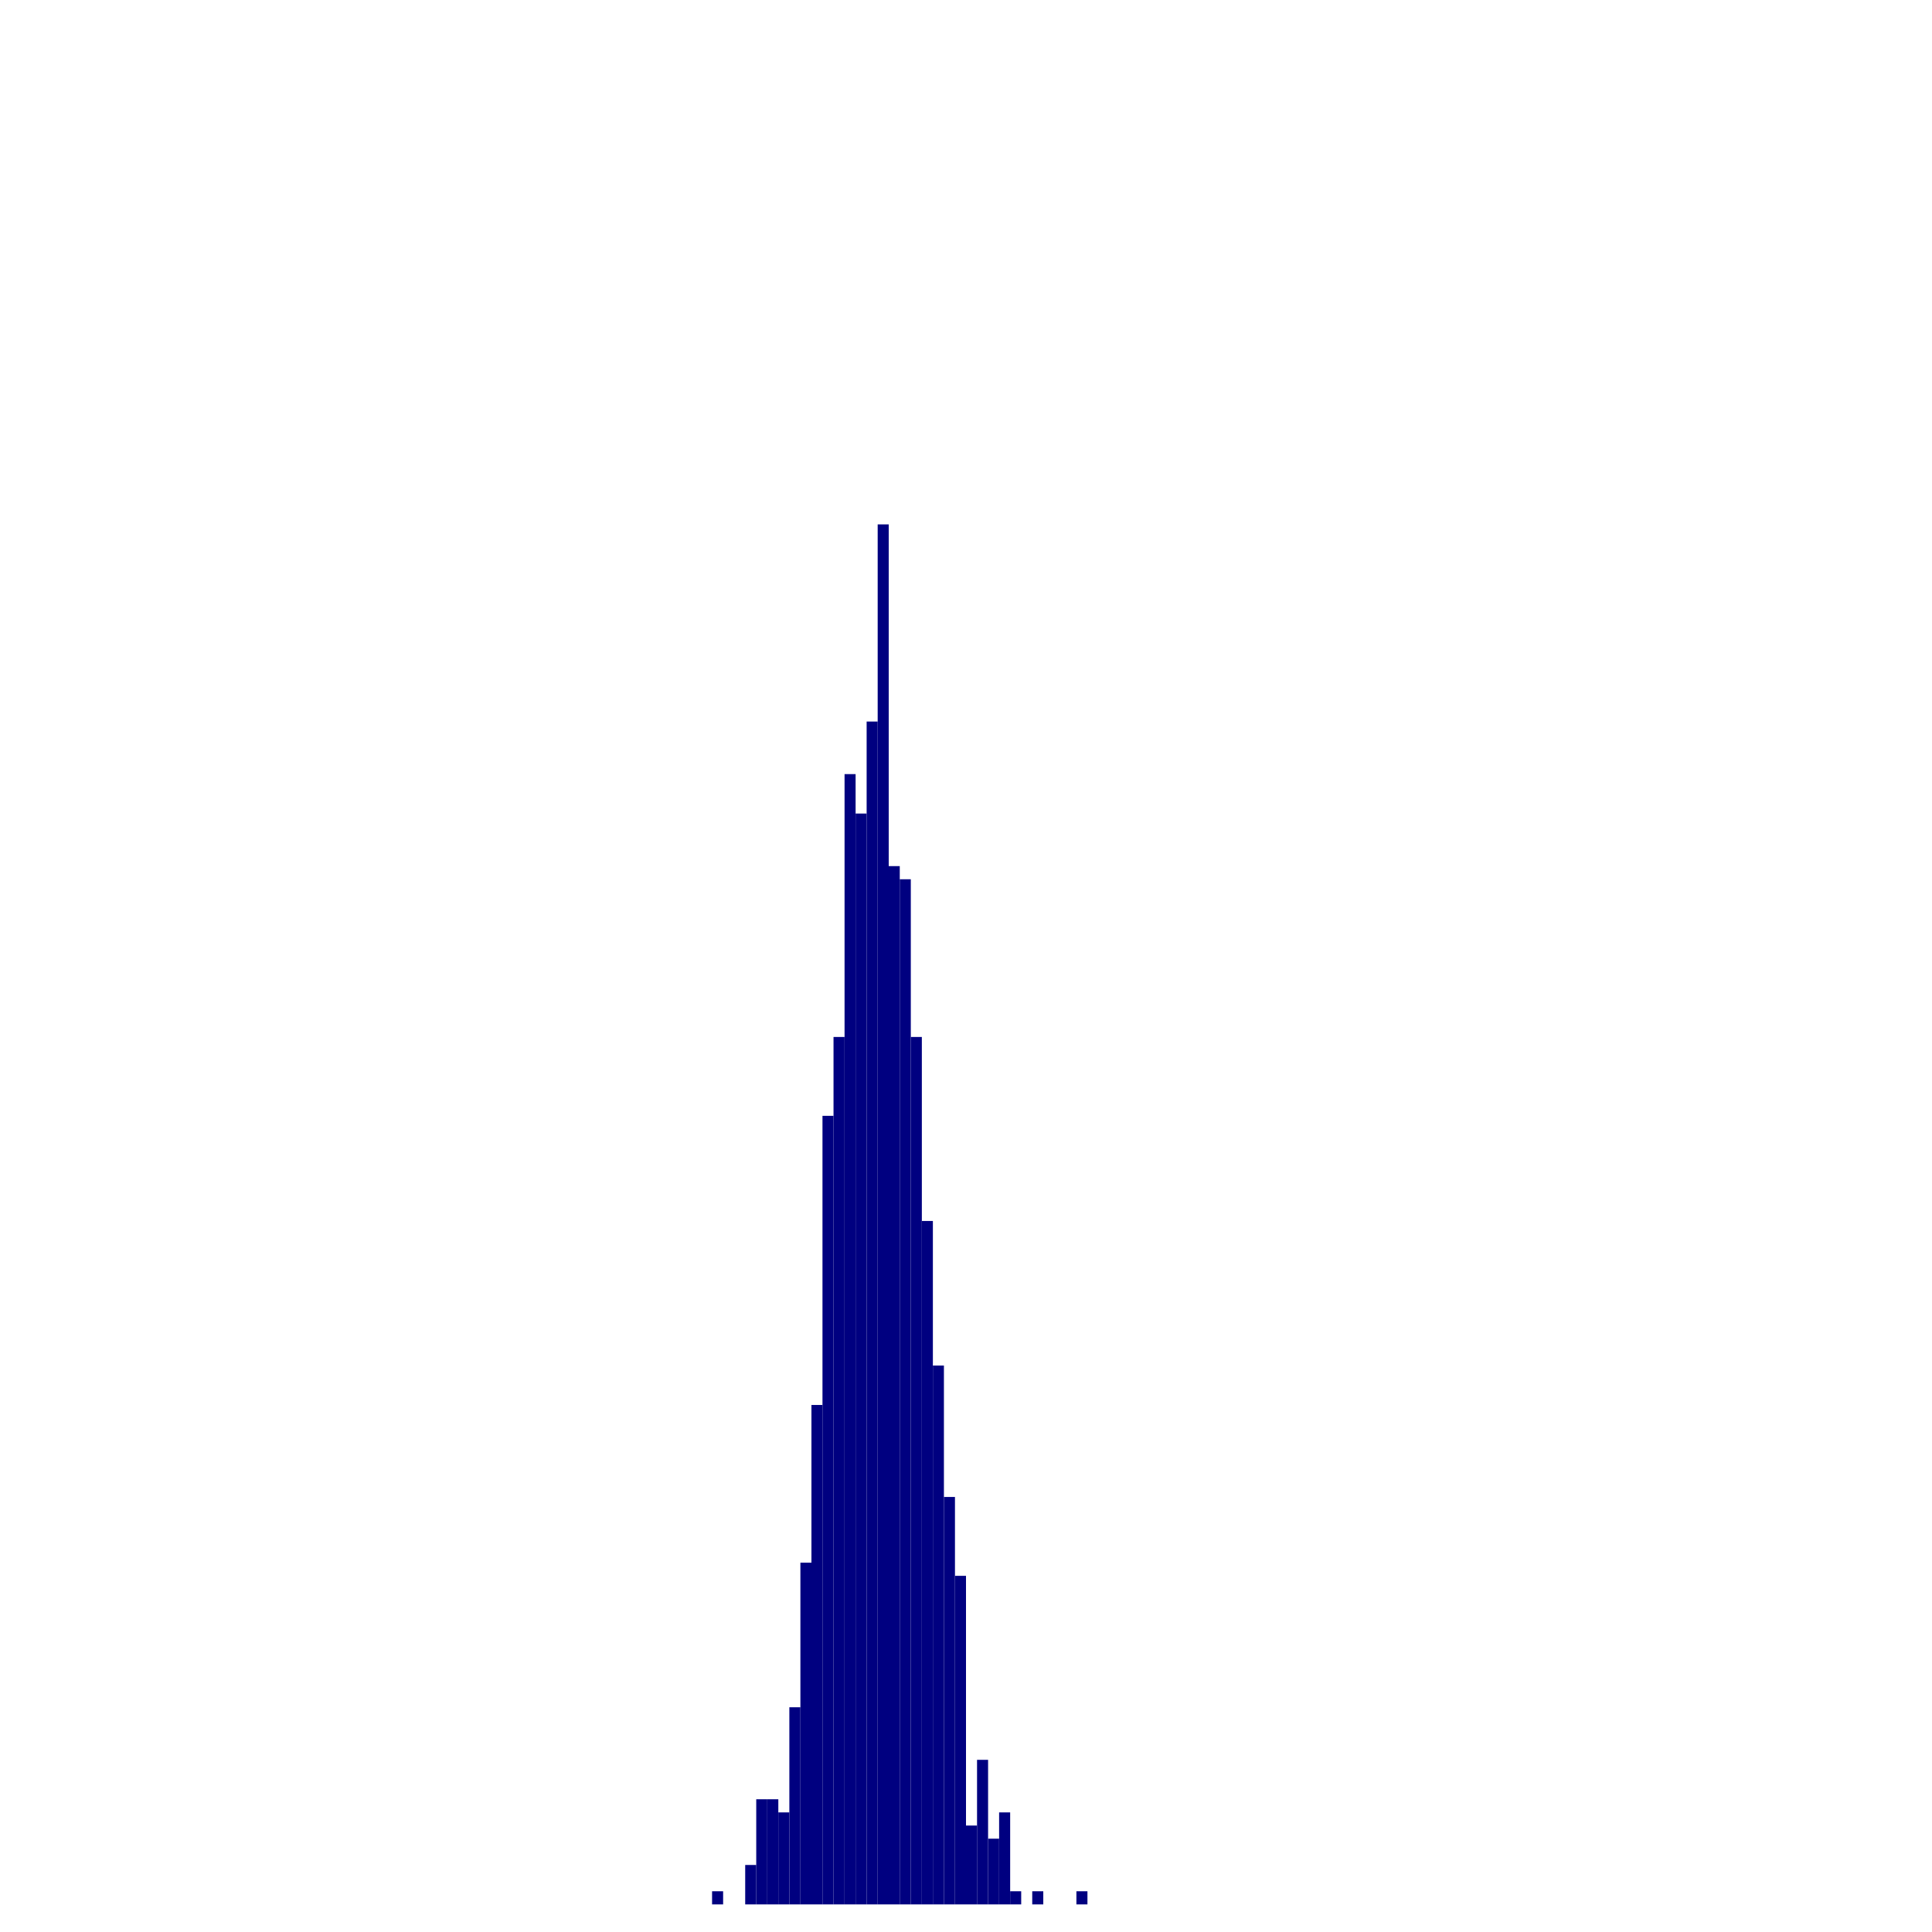 <?xml version="1.0" encoding="UTF-8"?>
<svg xmlns="http://www.w3.org/2000/svg" xmlns:xlink="http://www.w3.org/1999/xlink" width="350pt" height="350pt" viewBox="0 0 350 350" version="1.1">
<g id="surface0">
<path style="fill: none; stroke-width: 2; stroke-linecap: butt; stroke-linejoin: miter; stroke: rgb(0%,0%,50%); opacity: 1;stroke-miterlimit: 10;" d="M 130 345 L 130 342.619 " transform="matrix(1,0,0,1,0,0)"/>
<path style="fill: none; stroke-width: 2; stroke-linecap: butt; stroke-linejoin: miter; stroke: rgb(0%,0%,50%); opacity: 1;stroke-miterlimit: 10;" d="M 136 345 L 136 337.857 " transform="matrix(1,0,0,1,0,0)"/>
<path style="fill: none; stroke-width: 2; stroke-linecap: butt; stroke-linejoin: miter; stroke: rgb(0%,0%,50%); opacity: 1;stroke-miterlimit: 10;" d="M 138 345 L 138 325.952 " transform="matrix(1,0,0,1,0,0)"/>
<path style="fill: none; stroke-width: 2; stroke-linecap: butt; stroke-linejoin: miter; stroke: rgb(0%,0%,50%); opacity: 1;stroke-miterlimit: 10;" d="M 140 345 L 140 325.952 " transform="matrix(1,0,0,1,0,0)"/>
<path style="fill: none; stroke-width: 2; stroke-linecap: butt; stroke-linejoin: miter; stroke: rgb(0%,0%,50%); opacity: 1;stroke-miterlimit: 10;" d="M 142 345 L 142 328.333 " transform="matrix(1,0,0,1,0,0)"/>
<path style="fill: none; stroke-width: 2; stroke-linecap: butt; stroke-linejoin: miter; stroke: rgb(0%,0%,50%); opacity: 1;stroke-miterlimit: 10;" d="M 144 345 L 144 309.286 " transform="matrix(1,0,0,1,0,0)"/>
<path style="fill: none; stroke-width: 2; stroke-linecap: butt; stroke-linejoin: miter; stroke: rgb(0%,0%,50%); opacity: 1;stroke-miterlimit: 10;" d="M 146 345 L 146 283.095 " transform="matrix(1,0,0,1,0,0)"/>
<path style="fill: none; stroke-width: 2; stroke-linecap: butt; stroke-linejoin: miter; stroke: rgb(0%,0%,50%); opacity: 1;stroke-miterlimit: 10;" d="M 148 345 L 148 254.524 " transform="matrix(1,0,0,1,0,0)"/>
<path style="fill: none; stroke-width: 2; stroke-linecap: butt; stroke-linejoin: miter; stroke: rgb(0%,0%,50%); opacity: 1;stroke-miterlimit: 10;" d="M 150 345 L 150 202.143 " transform="matrix(1,0,0,1,0,0)"/>
<path style="fill: none; stroke-width: 2; stroke-linecap: butt; stroke-linejoin: miter; stroke: rgb(0%,0%,50%); opacity: 1;stroke-miterlimit: 10;" d="M 152 345 L 152 187.857 " transform="matrix(1,0,0,1,0,0)"/>
<path style="fill: none; stroke-width: 2; stroke-linecap: butt; stroke-linejoin: miter; stroke: rgb(0%,0%,50%); opacity: 1;stroke-miterlimit: 10;" d="M 154 345 L 154 140.238 " transform="matrix(1,0,0,1,0,0)"/>
<path style="fill: none; stroke-width: 2; stroke-linecap: butt; stroke-linejoin: miter; stroke: rgb(0%,0%,50%); opacity: 1;stroke-miterlimit: 10;" d="M 156 345 L 156 147.381 " transform="matrix(1,0,0,1,0,0)"/>
<path style="fill: none; stroke-width: 2; stroke-linecap: butt; stroke-linejoin: miter; stroke: rgb(0%,0%,50%); opacity: 1;stroke-miterlimit: 10;" d="M 158 345 L 158 130.714 " transform="matrix(1,0,0,1,0,0)"/>
<path style="fill: none; stroke-width: 2; stroke-linecap: butt; stroke-linejoin: miter; stroke: rgb(0%,0%,50%); opacity: 1;stroke-miterlimit: 10;" d="M 160 345 L 160 95 " transform="matrix(1,0,0,1,0,0)"/>
<path style="fill: none; stroke-width: 2; stroke-linecap: butt; stroke-linejoin: miter; stroke: rgb(0%,0%,50%); opacity: 1;stroke-miterlimit: 10;" d="M 162 345 L 162 156.905 " transform="matrix(1,0,0,1,0,0)"/>
<path style="fill: none; stroke-width: 2; stroke-linecap: butt; stroke-linejoin: miter; stroke: rgb(0%,0%,50%); opacity: 1;stroke-miterlimit: 10;" d="M 164 345 L 164 159.286 " transform="matrix(1,0,0,1,0,0)"/>
<path style="fill: none; stroke-width: 2; stroke-linecap: butt; stroke-linejoin: miter; stroke: rgb(0%,0%,50%); opacity: 1;stroke-miterlimit: 10;" d="M 166 345 L 166 187.857 " transform="matrix(1,0,0,1,0,0)"/>
<path style="fill: none; stroke-width: 2; stroke-linecap: butt; stroke-linejoin: miter; stroke: rgb(0%,0%,50%); opacity: 1;stroke-miterlimit: 10;" d="M 168 345 L 168 221.19 " transform="matrix(1,0,0,1,0,0)"/>
<path style="fill: none; stroke-width: 2; stroke-linecap: butt; stroke-linejoin: miter; stroke: rgb(0%,0%,50%); opacity: 1;stroke-miterlimit: 10;" d="M 170 345 L 170 247.381 " transform="matrix(1,0,0,1,0,0)"/>
<path style="fill: none; stroke-width: 2; stroke-linecap: butt; stroke-linejoin: miter; stroke: rgb(0%,0%,50%); opacity: 1;stroke-miterlimit: 10;" d="M 172 345 L 172 271.19 " transform="matrix(1,0,0,1,0,0)"/>
<path style="fill: none; stroke-width: 2; stroke-linecap: butt; stroke-linejoin: miter; stroke: rgb(0%,0%,50%); opacity: 1;stroke-miterlimit: 10;" d="M 174 345 L 174 285.476 " transform="matrix(1,0,0,1,0,0)"/>
<path style="fill: none; stroke-width: 2; stroke-linecap: butt; stroke-linejoin: miter; stroke: rgb(0%,0%,50%); opacity: 1;stroke-miterlimit: 10;" d="M 176 345 L 176 330.714 " transform="matrix(1,0,0,1,0,0)"/>
<path style="fill: none; stroke-width: 2; stroke-linecap: butt; stroke-linejoin: miter; stroke: rgb(0%,0%,50%); opacity: 1;stroke-miterlimit: 10;" d="M 178 345 L 178 318.81 " transform="matrix(1,0,0,1,0,0)"/>
<path style="fill: none; stroke-width: 2; stroke-linecap: butt; stroke-linejoin: miter; stroke: rgb(0%,0%,50%); opacity: 1;stroke-miterlimit: 10;" d="M 180 345 L 180 333.095 " transform="matrix(1,0,0,1,0,0)"/>
<path style="fill: none; stroke-width: 2; stroke-linecap: butt; stroke-linejoin: miter; stroke: rgb(0%,0%,50%); opacity: 1;stroke-miterlimit: 10;" d="M 182 345 L 182 328.333 " transform="matrix(1,0,0,1,0,0)"/>
<path style="fill: none; stroke-width: 2; stroke-linecap: butt; stroke-linejoin: miter; stroke: rgb(0%,0%,50%); opacity: 1;stroke-miterlimit: 10;" d="M 184 345 L 184 342.619 " transform="matrix(1,0,0,1,0,0)"/>
<path style="fill: none; stroke-width: 2; stroke-linecap: butt; stroke-linejoin: miter; stroke: rgb(0%,0%,50%); opacity: 1;stroke-miterlimit: 10;" d="M 188 345 L 188 342.619 " transform="matrix(1,0,0,1,0,0)"/>
<path style="fill: none; stroke-width: 2; stroke-linecap: butt; stroke-linejoin: miter; stroke: rgb(0%,0%,50%); opacity: 1;stroke-miterlimit: 10;" d="M 196 345 L 196 342.619 " transform="matrix(1,0,0,1,0,0)"/>
</g>
</svg>
